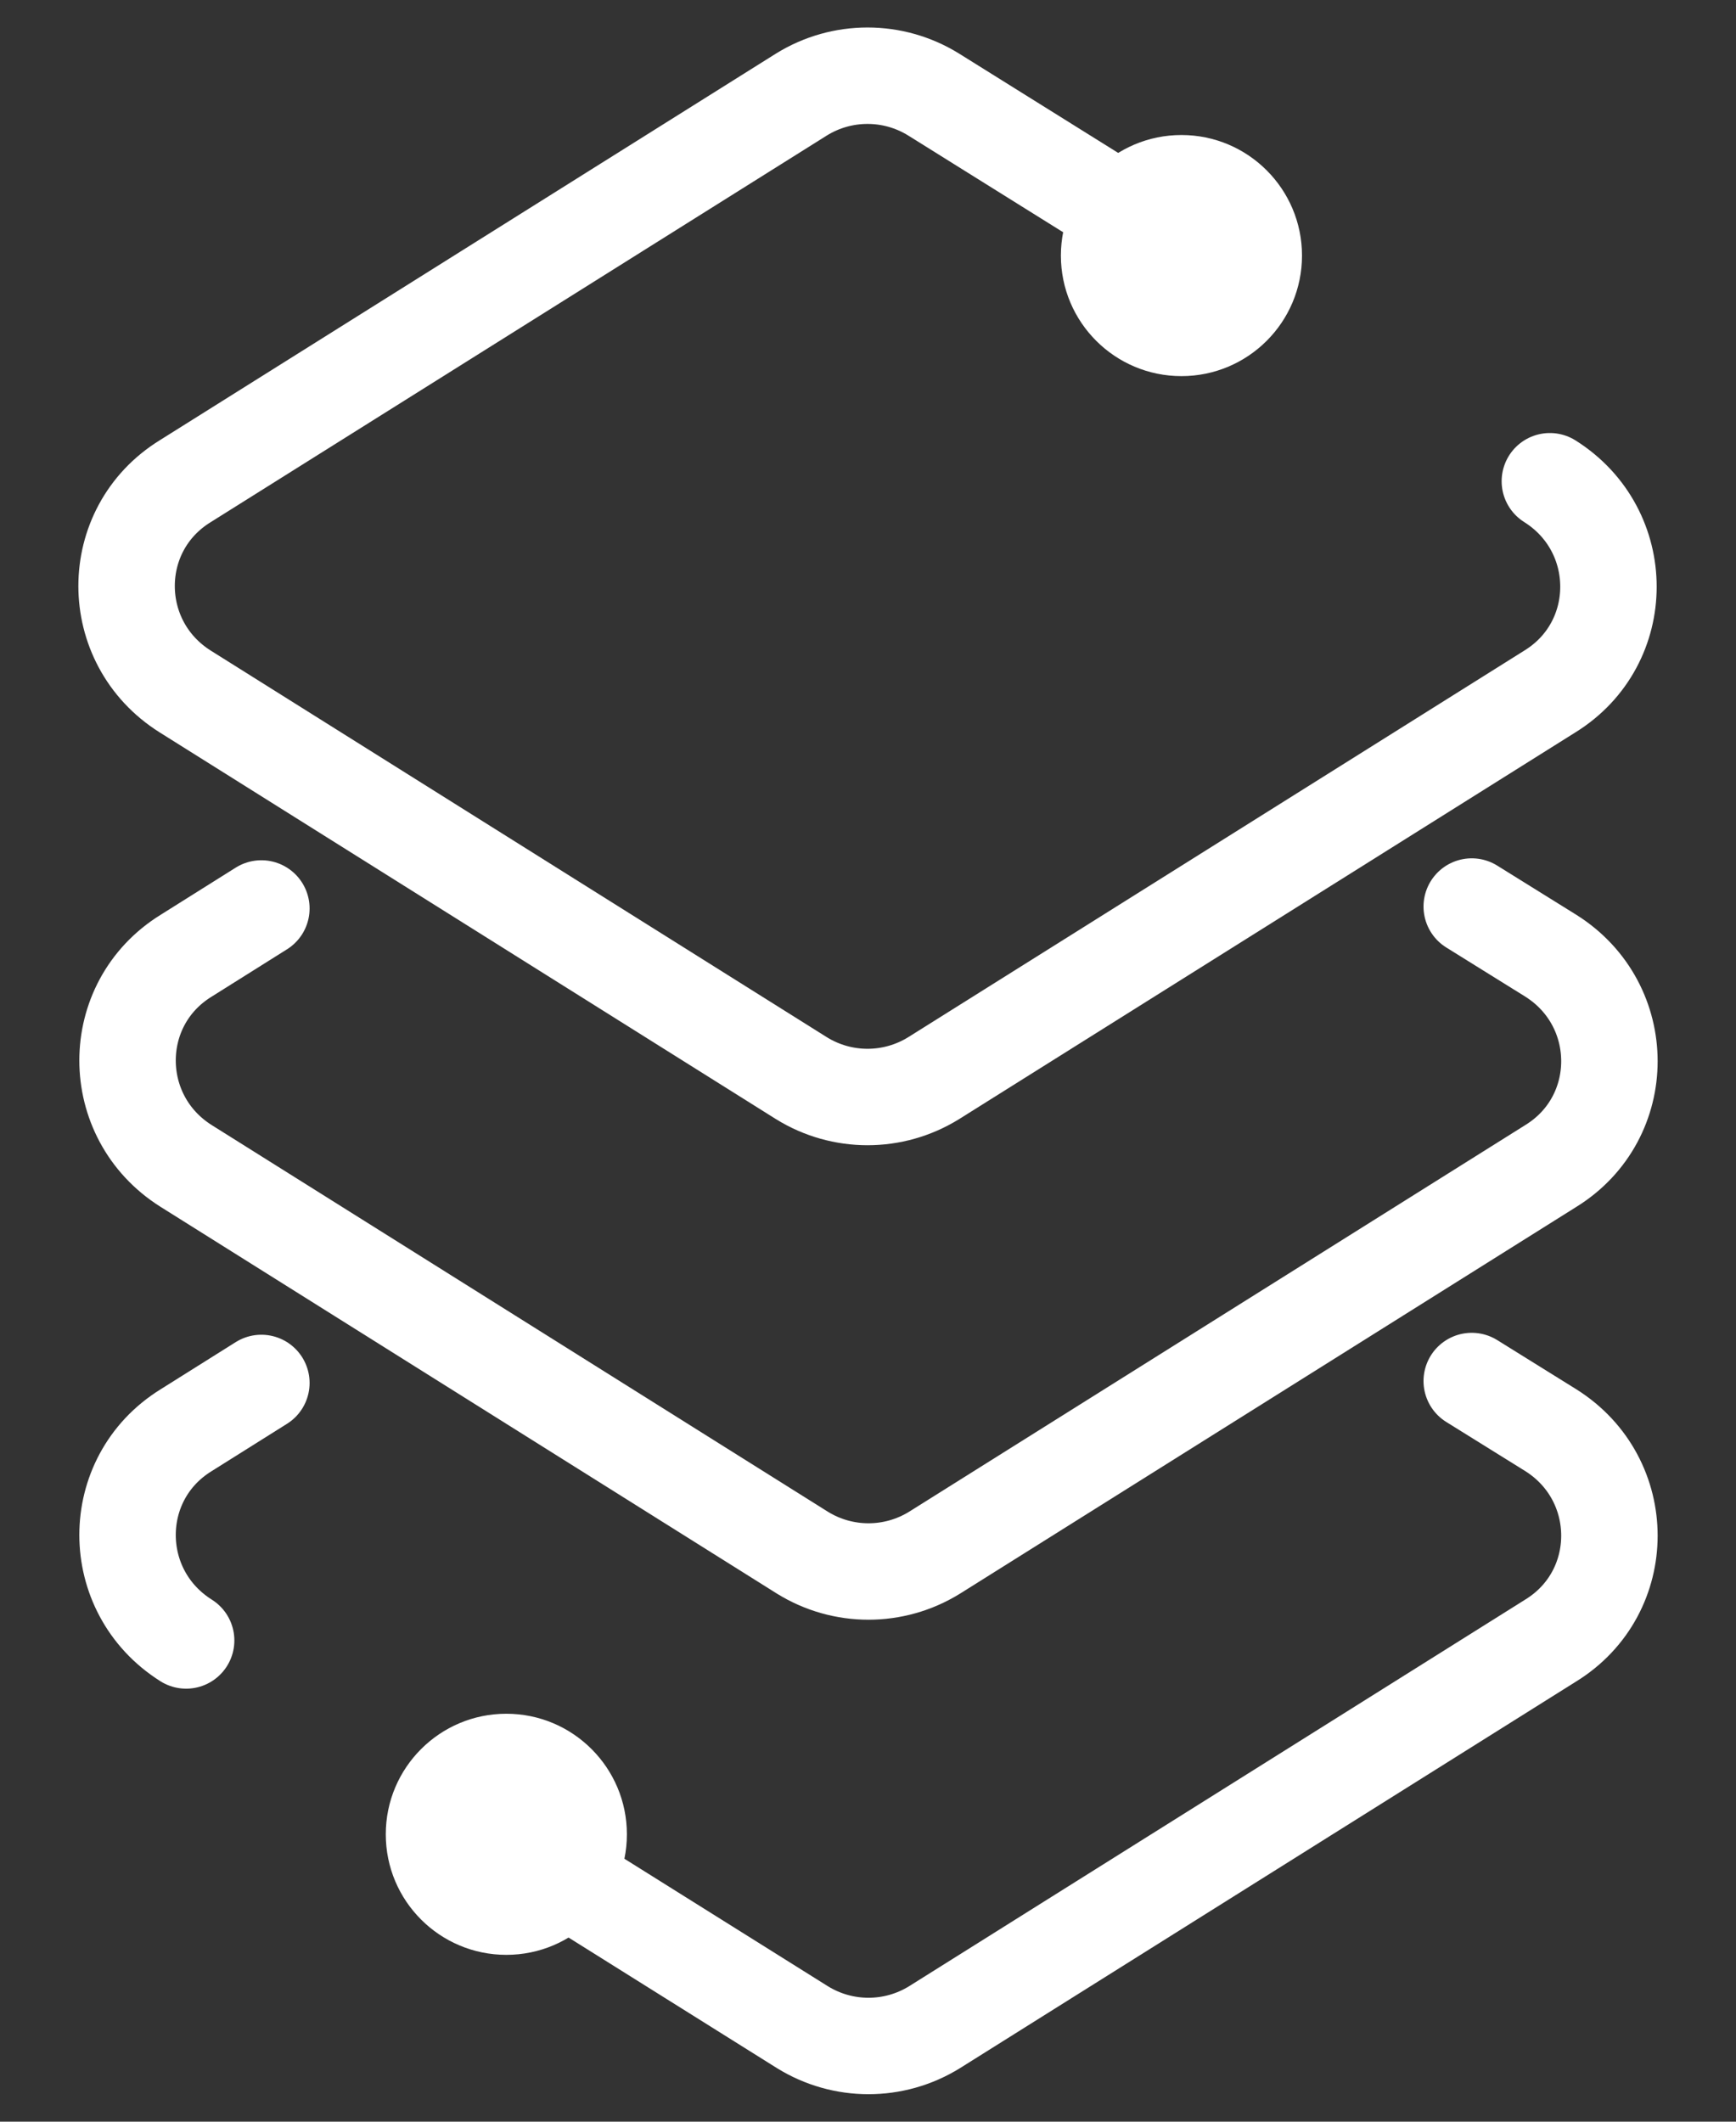<svg width="18" height="22" viewBox="0 0 18 22" fill="none" xmlns="http://www.w3.org/2000/svg">
<rect x="0" y="0" width="18" height="22" fill="#333333" stroke="none"/>
<path d="M15.26 9.4L16.08 9.91C16.89 10.42 16.89 11.59 16.08 12.09L9.69 16.1C9.27 16.36 8.74 16.36 8.32 16.1L1.93 12.09C1.12 11.58 1.12 10.41 1.93 9.91L2.71 9.42" stroke="white" stroke-miterlimit="10" stroke-linecap="round"/>
<path d="M1.93 17.01C1.12 16.5 1.12 15.33 1.93 14.83L2.71 14.34" stroke="white" stroke-miterlimit="10" stroke-linecap="round"/>
<path d="M15.26 14.32L16.08 14.83C16.89 15.34 16.89 16.51 16.08 17.01L9.69 21.02C9.27 21.28 8.74 21.28 8.32 21.02L5.91 19.51" stroke="white" stroke-miterlimit="10" stroke-linecap="round"/>
<path d="M16.07 4.99C16.88 5.5 16.88 6.67 16.07 7.17L9.68 11.18C9.26 11.44 8.73 11.44 8.31 11.18L1.92 7.17C1.11 6.66 1.11 5.49 1.92 4.99L8.31 0.98C8.73 0.72 9.26 0.72 9.68 0.98L11.49 2.11" stroke="white" stroke-miterlimit="10" stroke-linecap="round"/>
<path d="M12.25 3.9C12.94 3.9 13.5 3.341 13.5 2.65C13.5 1.96 12.94 1.4 12.25 1.4C11.56 1.4 11 1.96 11 2.65C11 3.341 11.56 3.9 12.25 3.9Z" fill="white"/>
<path d="M5.25 20.27C5.94 20.27 6.5 19.711 6.5 19.02C6.5 18.33 5.94 17.77 5.25 17.77C4.56 17.77 4 18.33 4 19.02C4 19.711 4.56 20.27 5.25 20.27Z" fill="white"/>
</svg>
